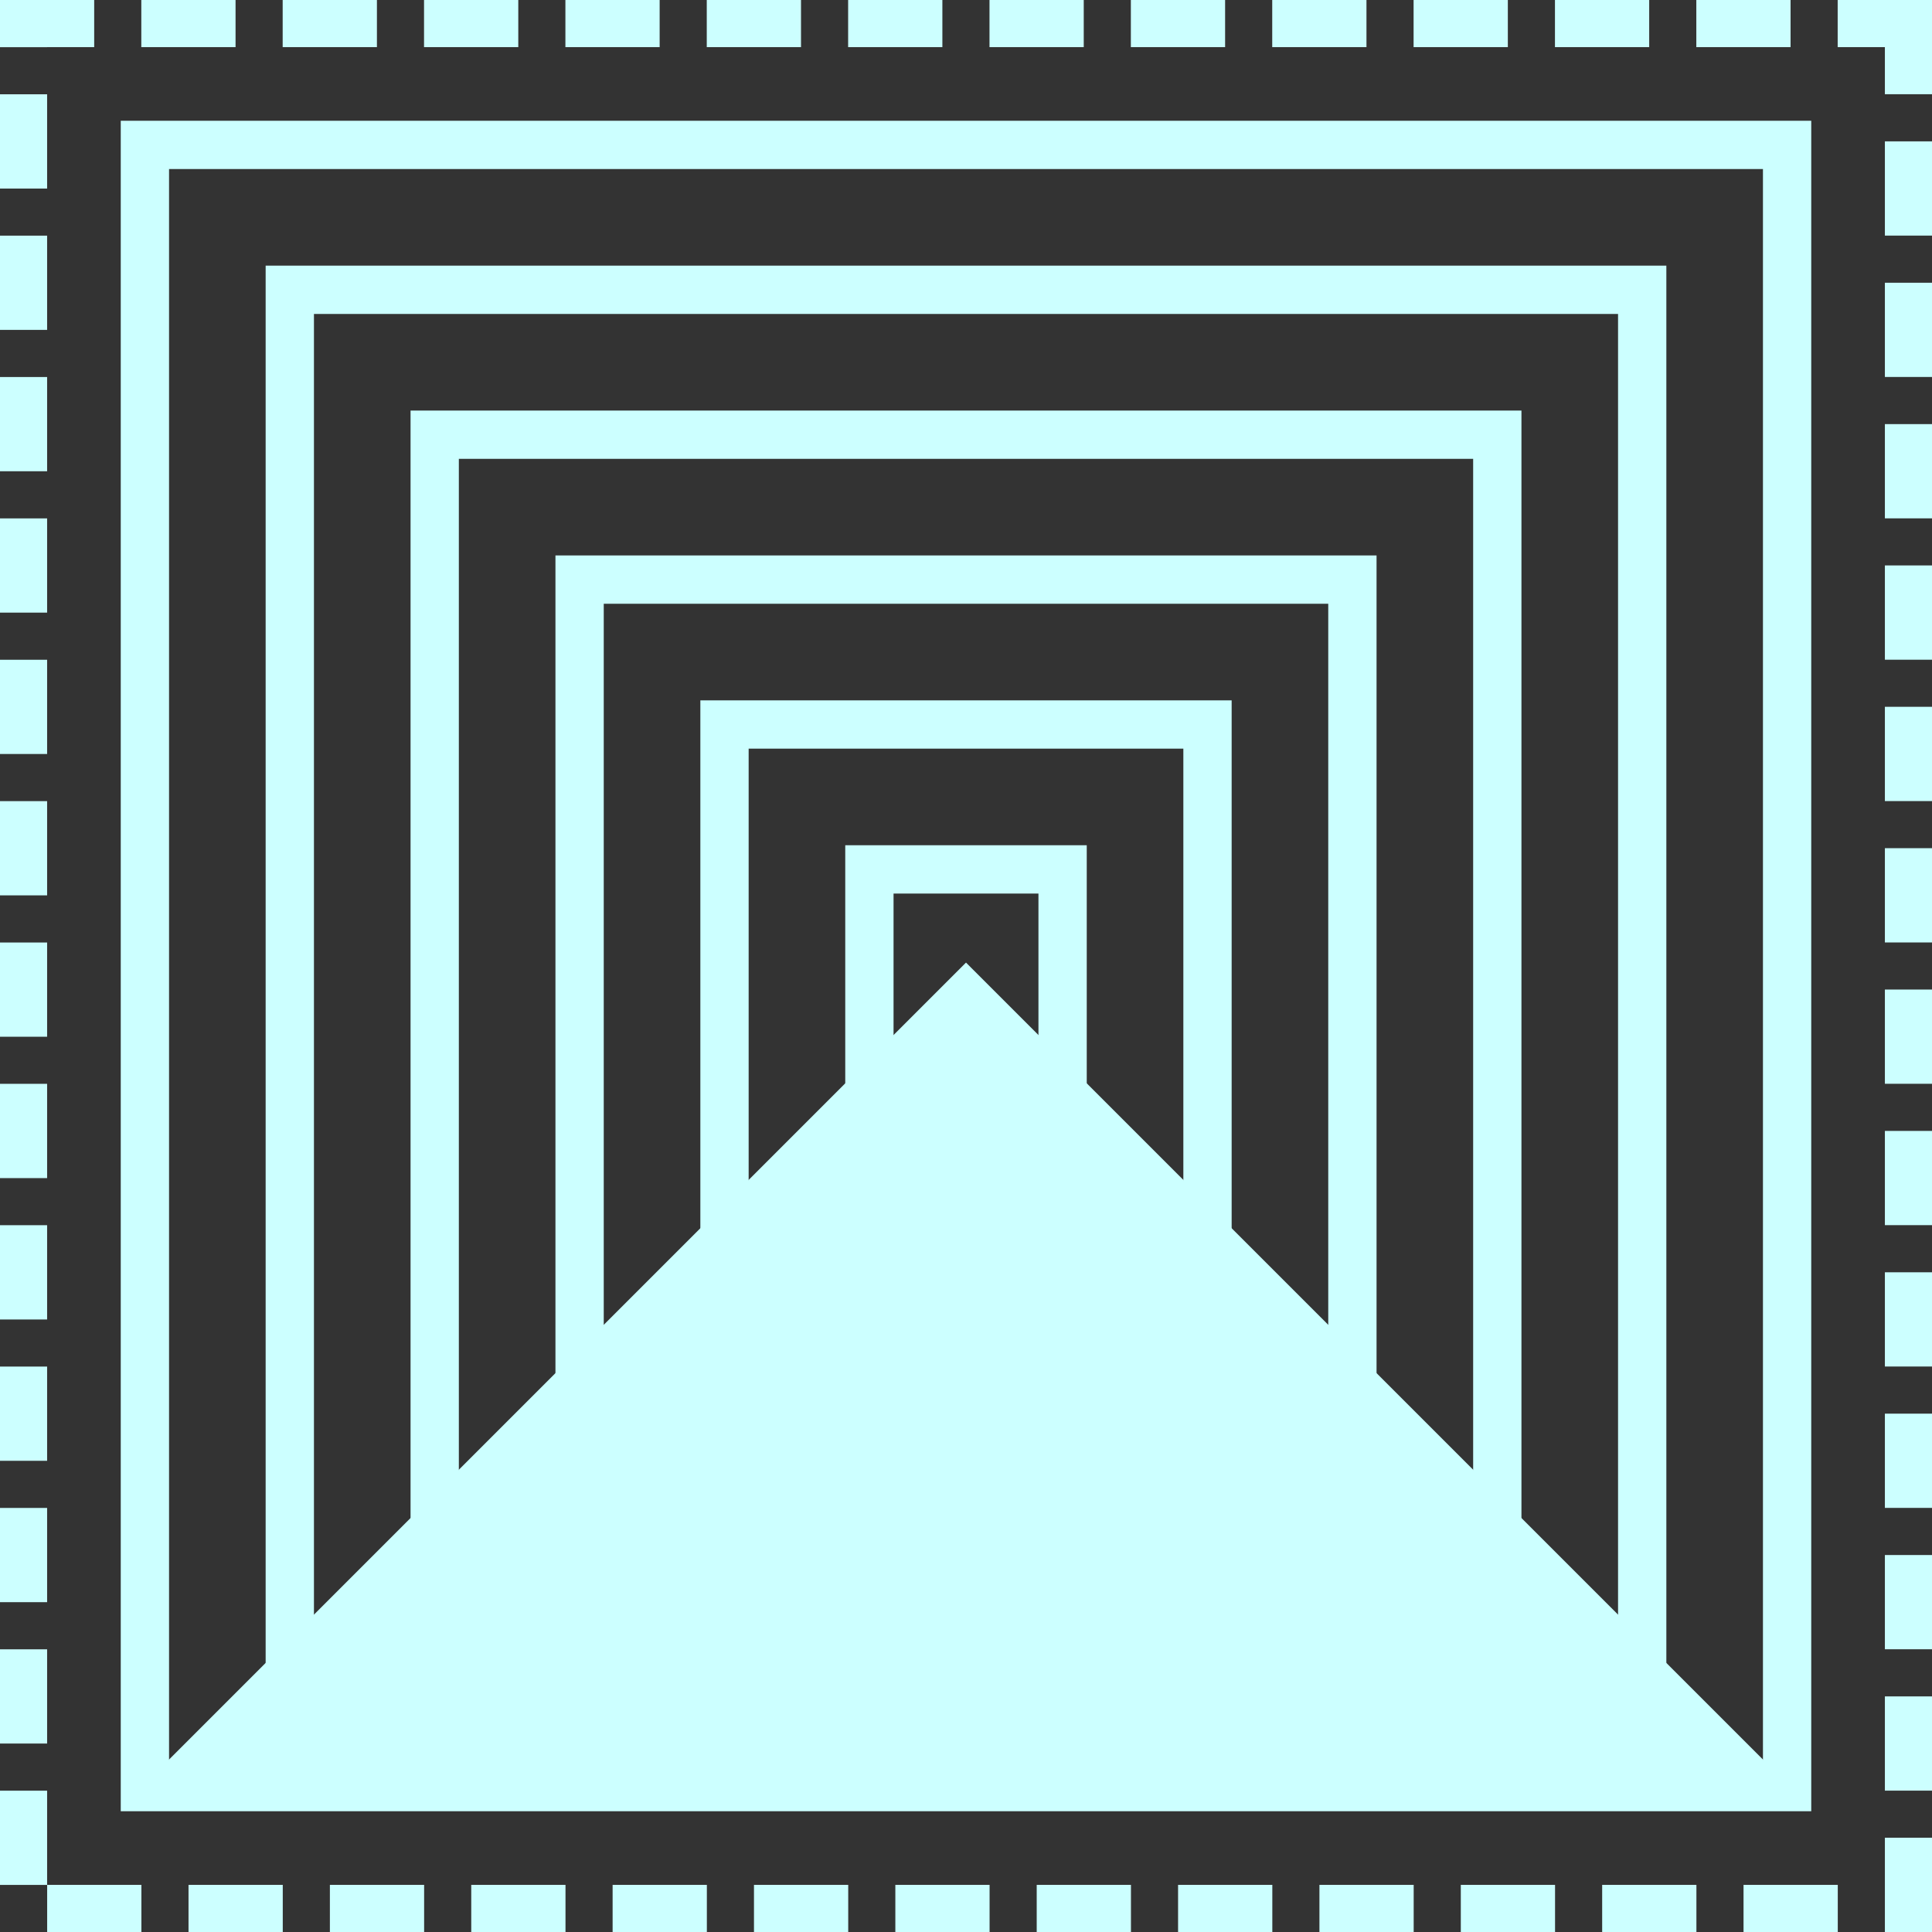 <?xml version="1.0" encoding="UTF-8" standalone="no"?>
<!-- Created with Inkscape (http://www.inkscape.org/) -->

<svg
   xmlns:dc="http://purl.org/dc/elements/1.1/"
   xmlns:cc="http://creativecommons.org/ns#"
   xmlns:rdf="http://www.w3.org/1999/02/22-rdf-syntax-ns#"
   xmlns:svg="http://www.w3.org/2000/svg"
   xmlns="http://www.w3.org/2000/svg"
   xmlns:sodipodi="http://sodipodi.sourceforge.net/DTD/sodipodi-0.dtd"
   xmlns:inkscape="http://www.inkscape.org/namespaces/inkscape"
   width="400"
   height="400"
   id="svg2"
   version="1.1"
   inkscape:version="0.48.4 r9939"
   sodipodi:docname="movement_right.svg">
  <rect width="100%" height="100%" fill="#333333" stroke="none"/>
  <defs
     id="defs4" />
  <sodipodi:namedview
     id="base"
     pagecolor="#ffffff"
     bordercolor="#666666"
     borderopacity="1.0"
     inkscape:pageopacity="0.0"
     inkscape:pageshadow="2"
     inkscape:zoom="0.98994949"
     inkscape:cx="13.842005"
     inkscape:cy="163.9193"
     inkscape:document-units="px"
     inkscape:current-layer="layer1"
     showgrid="true"
     inkscape:window-width="1366"
     inkscape:window-height="718"
     inkscape:window-x="0"
     inkscape:window-y="0"
     inkscape:window-maximized="1">
    <inkscape:grid
       type="xygrid"
       id="grid3772"
       empspacing="5"
       visible="true"
       enabled="true"
       snapvisiblegridlinesonly="true" />
  </sodipodi:namedview>
  <g
     inkscape:label="Layer 1"
     inkscape:groupmode="layer"
     id="layer1"
     transform="translate(0,-652.362)"
     style="display:inline">
    <rect
       style="fill:none;stroke:#ccffff;stroke-width:9.756;stroke-linecap:square;stroke-linejoin:miter;stroke-miterlimit:4;stroke-opacity:1;stroke-dasharray:9.756, 19.512;stroke-dashoffset:0"
       id="rect3774"
       width="390.244"
       height="390.244"
       x="657.24"
       y="-395.122"
       transform="matrix(0,1,-1,0,0,0)" />
    <rect
       style="fill:none;stroke:#ccffff;stroke-width:10;stroke-linecap:square;stroke-linejoin:miter;stroke-miterlimit:4;stroke-opacity:1;stroke-dasharray:none;stroke-dashoffset:0"
       id="rect3876"
       width="340"
       height="340"
       x="682.362"
       y="-370"
       transform="matrix(0,1,-1,0,0,0)" />
    <rect
       style="fill:none;stroke:#ccffff;stroke-width:10;stroke-linecap:square;stroke-linejoin:miter;stroke-miterlimit:4;stroke-opacity:1;stroke-dasharray:none;stroke-dashoffset:0"
       id="rect3878"
       width="280"
       height="280"
       x="712.362"
       y="-340"
       transform="matrix(0,1,-1,0,0,0)" />
    <rect
       style="fill:none;stroke:#ccffff;stroke-width:10;stroke-linecap:square;stroke-linejoin:miter;stroke-miterlimit:4;stroke-opacity:1;stroke-dasharray:none;stroke-dashoffset:0"
       id="rect3880"
       width="220"
       height="220"
       x="742.362"
       y="-310"
       transform="matrix(0,1,-1,0,0,0)" />
    <rect
       style="fill:none;stroke:#ccffff;stroke-width:10;stroke-linecap:square;stroke-linejoin:miter;stroke-miterlimit:4;stroke-opacity:1;stroke-dasharray:none;stroke-dashoffset:0"
       id="rect3882"
       width="160"
       height="160"
       x="772.362"
       y="-280"
       transform="matrix(0,1,-1,0,0,0)" />
    <rect
       style="fill:none;stroke:#ccffff;stroke-width:10;stroke-linecap:square;stroke-linejoin:miter;stroke-miterlimit:4;stroke-opacity:1;stroke-dasharray:none;stroke-dashoffset:0"
       id="rect3884"
       width="100"
       height="100"
       x="802.362"
       y="-250"
       transform="matrix(0,1,-1,0,0,0)" />
    <rect
       style="fill:none;stroke:#ccffff;stroke-width:10;stroke-linecap:square;stroke-linejoin:miter;stroke-miterlimit:4;stroke-opacity:1;stroke-dasharray:none;stroke-dashoffset:0"
       id="rect3886"
       width="40"
       height="40"
       x="832.362"
       y="-220"
       transform="matrix(0,1,-1,0,0,0)" />
    <path
       style="fill:#ccffff;fill-opacity:1;stroke:#ccffff;stroke-width:1px;stroke-linecap:butt;stroke-linejoin:miter;stroke-opacity:1"
       d="M 370,1022.362 200,852.362 30,1022.362 z"
       id="path3888"
       inkscape:connector-curvature="0" />
  </g>
</svg>
